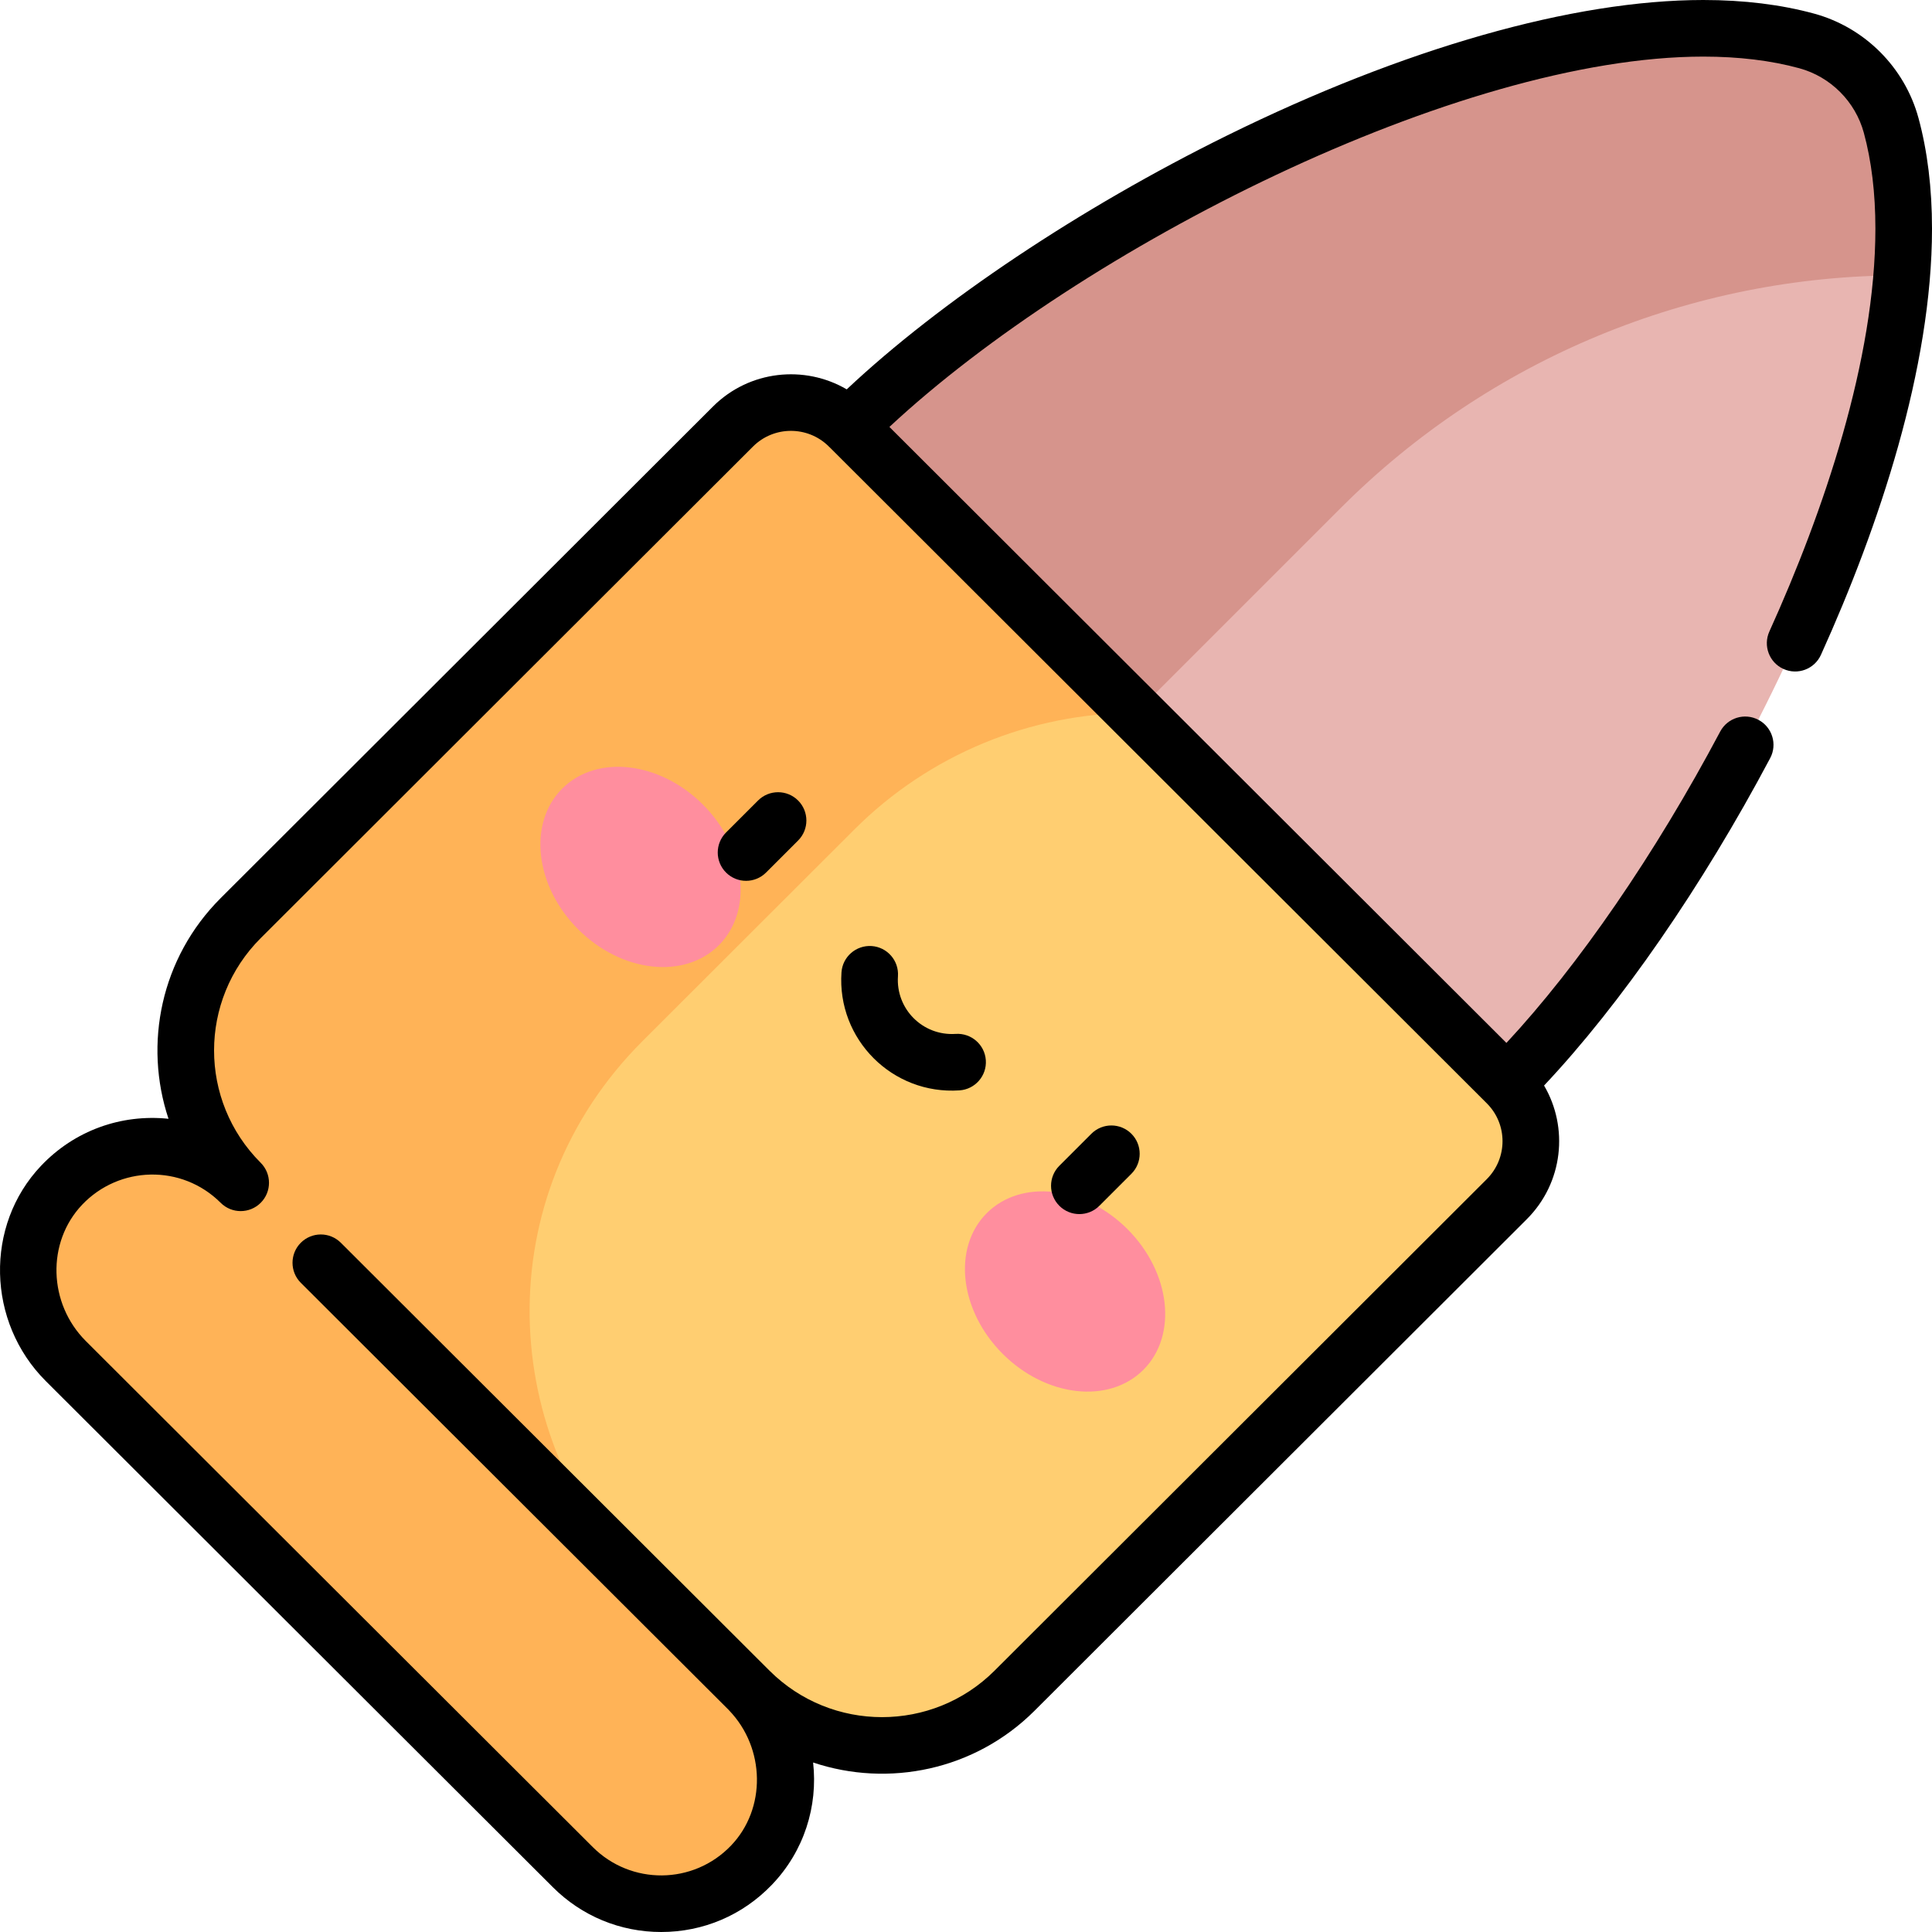 <svg id="Capa_1" enable-background="new 0 0 512 512" height="512" viewBox="0 0 512 512" width="512" xmlns="http://www.w3.org/2000/svg"><g><g><path d="m399.345 287.077.001-.001z" fill="#d6948c"/><g><path d="m503.98 72.973h-202.969v214.102h98.333.002c44.345-44.293 98.772-141.934 104.634-214.102z" fill="#e8b5b1"/></g><g><path d="m501.172 33.22c-2.956-10.849-11.501-19.4-22.349-22.366-70.636-19.322-200.385 48.844-253.807 102.203v75.86h75.995l54.427-54.422c39.396-39.391 92.827-61.522 148.541-61.522 1.177-14.489.407-27.956-2.807-39.753z" fill="#d6948c"/></g></g><g><g><path d="m399.335 287.086c-2.835-2.83-64.306-64.208-98.321-98.172-11.654-11.636-20.085-20.055-21.831-21.798h-50.011l-123.83 123.688v157.249h93.308l.011-.011.012.012c19.393 19.369 50.835 19.369 70.227-.001l130.416-130.246c8.497-8.485 8.517-22.235.019-30.721z" fill="#ffce71"/></g><path d="m225.007 113.025c-8.482-8.469-22.222-8.468-30.704.002l-130.456 130.286c-19.392 19.37-19.393 50.774 0 70.143-13.147-13.131-34.599-12.909-47.466.665-12.402 13.084-11.621 33.842 1.134 46.582l134.34 134.113c6.465 6.457 14.935 9.685 23.41 9.685 8.688 0 17.378-3.396 23.9-10.187 12.395-12.904 11.858-33.425-.514-46.26l.023.001-28.259-28.225c-38.541-38.496-41.556-102.568-.122-143.947l56.183-56.119c19.776-19.753 46.586-30.849 74.538-30.849-8.996-8.983-66.933-66.83-76.007-75.89z" fill="#ffb357"/></g><g fill="#ff8e9e"><path d="m148.988 208.988c-9.129 9.129-7.237 25.823 4.227 37.287 11.464 11.463 28.158 13.355 37.287 4.227 9.129-9.129 7.237-25.823-4.227-37.286-11.464-11.464-28.158-13.357-37.287-4.228z"/><path d="m298.785 325.726c-11.464-11.464-28.158-13.356-37.287-4.228-9.129 9.13-7.237 25.823 4.227 37.287s28.158 13.356 37.287 4.227 7.237-25.823-4.227-37.286z"/></g><g><path d="m508.409 31.248c-3.647-13.384-14.228-23.971-27.609-27.629-8.78-2.401-18.671-3.619-29.398-3.619-34.421 0-79.249 12.755-126.226 35.916-38.952 19.204-76.074 44.03-100.783 67.268-11.19-6.55-25.844-5.04-35.433 4.537l-130.476 130.285c-15.898 15.877-20.434 38.672-13.827 58.484-12.491-1.299-24.879 3.072-33.788 12.471-14.976 15.797-14.403 41.389 1.278 57.05l134.358 134.111c7.671 7.66 17.868 11.878 28.713 11.878 11.165 0 21.575-4.437 29.314-12.491 8.609-8.962 12.249-20.874 10.95-32.428 19.93 6.674 42.84 2.104 58.686-13.722l130.434-130.244c9.705-9.69 11.115-24.337 4.59-35.436 20.287-21.533 41.877-52.746 59.927-86.774 1.941-3.659.548-8.198-3.113-10.14-3.662-1.942-8.2-.548-10.141 3.112-17.174 32.377-37.538 61.982-56.647 82.507l-163.516-163.241c50.852-47.381 150.772-98.143 215.7-98.143 9.39 0 17.949 1.039 25.44 3.088 8.285 2.265 14.835 8.818 17.092 17.103 2.033 7.465 3.064 16.009 3.064 25.395 0 34.768-13.754 75.085-28.101 106.773-1.708 3.773-.033 8.217 3.741 9.926 3.767 1.705 8.216.039 9.927-3.74 15.372-33.953 29.435-76.04 29.435-112.96 0-10.717-1.208-20.586-3.591-29.337zm-114.409 281.253-130.434 130.245c-16.441 16.421-43.193 16.419-59.635.002-.018-.019-.039-.034-.057-.053l-113.552-113.355c-2.972-2.951-7.704-2.897-10.611.01-2.921 2.93-2.921 7.69.01 10.61l113.405 113.199c.029.031.051.067.081.099 9.653 10.015 9.88 26.102.504 35.86-10.011 10.423-26.499 10.482-36.607.39l-134.357-134.112c-9.978-9.966-10.423-26.167-.99-36.117 9.78-10.316 26.373-10.857 36.728-.518 2.932 2.928 7.681 2.925 10.608-.007 2.928-2.931 2.925-7.68-.006-10.606-16.474-16.451-16.475-43.075 0-59.529l130.473-130.285c5.51-5.503 14.451-5.532 20.004-.095.037.038.068.079.106.117.074.074.154.138.23.208l174.121 173.829c5.567 5.559 5.55 14.546-.021 20.108z"/><path d="m200.894 212.141-8.487 8.485c-2.93 2.93-2.93 7.678 0 10.607s7.679 2.928 10.608 0l8.487-8.485c2.93-2.93 2.93-7.678 0-10.607-2.929-2.928-7.679-2.928-10.608 0z"/><path d="m291.344 319.549 8.486-8.485c2.93-2.929 2.929-7.678 0-10.606s-7.679-2.929-10.608.001l-8.486 8.485c-2.93 2.929-2.929 7.678 0 10.606 2.929 2.929 7.678 2.929 10.608-.001z"/><path d="m254.285 288.96c4.133-.283 7.254-3.863 6.97-7.996-.284-4.132-3.871-7.244-7.997-6.969-8.754.576-15.885-6.635-15.29-15.288.284-4.132-2.836-7.712-6.97-7.996-4.123-.271-7.713 2.836-7.997 6.969-1.219 17.747 13.492 32.493 31.284 31.28z"/></g></g></svg>